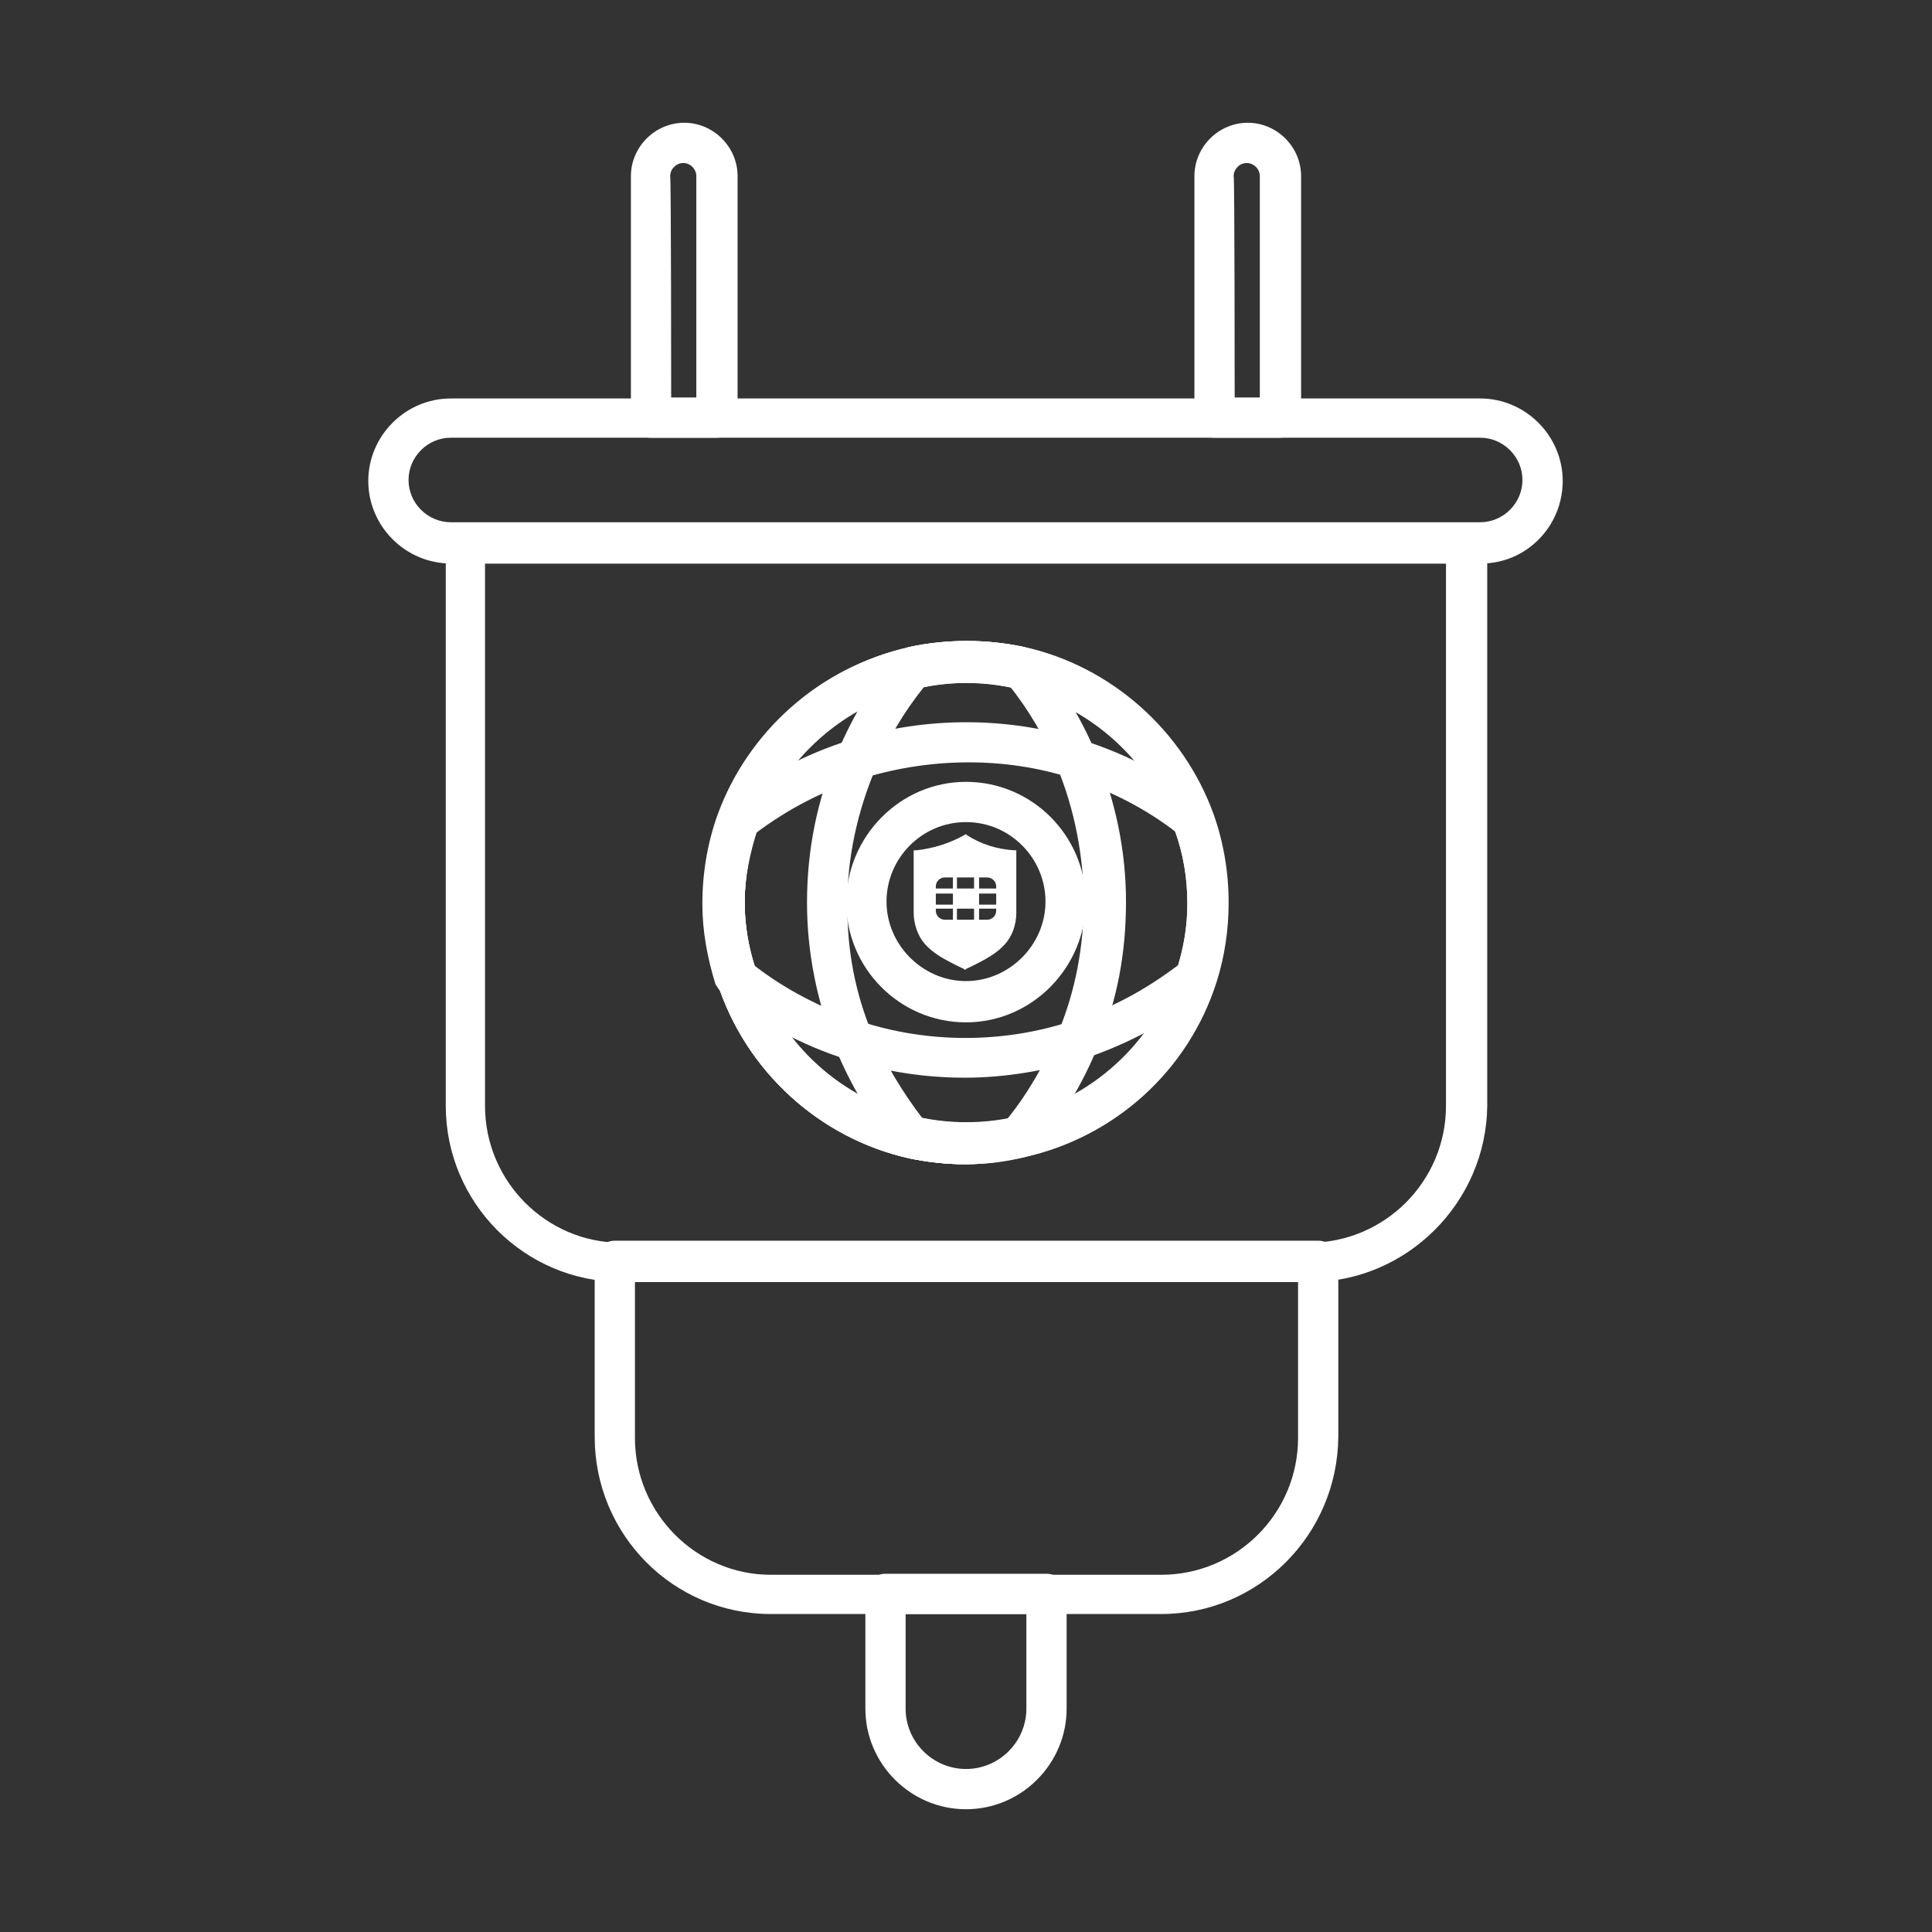 <?xml version="1.0" encoding="utf-8"?>
<!-- Generator: Adobe Illustrator 27.7.0, SVG Export Plug-In . SVG Version: 6.00 Build 0)  -->
<svg version="1.1" id="Security_Networking" xmlns="http://www.w3.org/2000/svg" xmlns:xlink="http://www.w3.org/1999/xlink"
	 x="0px" y="0px" viewBox="0 0 192 192" style="enable-background:new 0 0 192 192;" xml:space="preserve">
<rect x="0" y="0" width="192" height="192" fill="#333333" stroke="none"/>
<style type="text/css">
	.st0{fill:#FFFFFF;}
</style>
<path class="st0" d="M147.2,56H44.8c-4.5,0-8.2-3.7-8.2-8.2s3.7-8.2,8.2-8.2h102.3c4.5,0,8.2,3.7,8.2,8.2S151.7,56,147.2,56z
	 M44.8,43.5c-2.3,0-4.2,1.9-4.2,4.2s1.9,4.2,4.2,4.2h102.3c2.3,0,4.2-1.9,4.2-4.2s-1.9-4.2-4.2-4.2H44.8z"/>
<path class="st0" d="M130.2,127.4H61.8c-9.7,0-17.5-7.9-17.5-17.5V54c0-1.1,0.9-2,2-2h99.5c1.1,0,2,0.9,2,2v55.9
	C147.7,119.5,139.8,127.4,130.2,127.4L130.2,127.4z M48.2,56v53.9c0,7.5,6.1,13.6,13.5,13.6h68.4c7.5,0,13.6-6.1,13.6-13.6V56H48.2z
	"/>
<path class="st0" d="M115.4,160.4H76.6c-9.7,0-17.5-7.9-17.5-17.6v-17.5c0-1.1,0.9-2,2-2h69.9c1.1,0,2,0.9,2,2v17.5
	C132.9,152.6,125,160.4,115.4,160.4L115.4,160.4z M63.1,127.4v15.5c0,7.5,6.1,13.6,13.5,13.6h38.8c7.5,0,13.6-6.1,13.6-13.6v-15.5
	C128.9,127.4,63.1,127.4,63.1,127.4z"/>
<path class="st0" d="M96,179.8c-5.5,0-10-4.5-10-10v-11.4c0-1.1,0.9-2,2-2h16c1.1,0,2,0.9,2,2v11.4C106,175.3,101.5,179.8,96,179.8z
	 M90,160.4v9.4c0,3.3,2.7,6,6,6s6-2.7,6-6v-9.4H90z"/>
<path class="st0" d="M71.2,43.5h-6.5c-1.1,0-2-0.9-2-2V17.5c0-2.9,2.4-5.3,5.3-5.3s5.3,2.4,5.3,5.3v24.1
	C73.2,42.6,72.3,43.5,71.2,43.5z M66.7,39.5h2.5V17.5c0-0.7-0.6-1.3-1.3-1.3s-1.3,0.6-1.3,1.3C66.7,17.5,66.7,39.5,66.7,39.5z"/>
<path class="st0" d="M127.2,43.5h-6.5c-1.1,0-2-0.9-2-2V17.5c0-2.9,2.4-5.3,5.3-5.3s5.3,2.4,5.3,5.3v24.1
	C129.2,42.6,128.3,43.5,127.2,43.5z M122.7,39.5h2.5V17.5c0-0.7-0.6-1.3-1.3-1.3s-1.3,0.6-1.3,1.3C122.7,17.5,122.7,39.5,122.7,39.5
	z"/>
<path class="st0" d="M96,115.7c-1.9,0-3.8-0.2-5.7-0.6c-8.9-2-16.2-8.7-19-17.4c-0.8-2.6-1.2-5.2-1.2-8c0-3,0.5-6,1.5-8.8
	c3-8.3,10.2-14.7,18.8-16.6c3.7-0.8,7.7-0.8,11.4,0c8.6,1.9,15.8,8.3,18.8,16.6l0,0c1,2.8,1.5,5.8,1.5,8.8c0,2.7-0.4,5.4-1.2,7.9
	c-2.8,8.8-10.1,15.4-19.1,17.4C99.8,115.4,97.9,115.6,96,115.7L96,115.7z M96,67.7c-1.6,0-3.2,0.2-4.8,0.5c-7.3,1.6-13.3,7-15.9,14
	c-0.8,2.4-1.3,4.9-1.3,7.4c0,2.3,0.4,4.6,1.1,6.7c2.4,7.4,8.5,13,16.1,14.7c3.2,0.7,6.5,0.7,9.6,0c7.6-1.7,13.8-7.3,16.2-14.7
	c0.7-2.2,1.1-4.4,1.1-6.7c0-2.5-0.4-5-1.3-7.4l0,0c-2.5-7-8.6-12.4-15.9-14C99.2,67.9,97.6,67.7,96,67.7L96,67.7z M96,101.6
	c-6.6,0-11.9-5.4-11.9-11.9S89.4,77.7,96,77.7s11.9,5.4,11.9,11.9S102.6,101.6,96,101.6z M96,81.7c-4.4,0-7.9,3.6-7.9,7.9
	s3.6,7.9,7.9,7.9s7.9-3.6,7.9-7.9S100.4,81.7,96,81.7z"/>
<path class="st0" d="M95.9,107.1c-4,0-7.9-0.6-11.7-1.8c-4.5-1.4-8.7-3.7-12.4-6.6c-0.3-0.2-0.5-0.6-0.7-0.9c-0.8-2.6-1.3-5.2-1.3-8
	c0-3,0.5-6,1.5-8.8c3-8.3,10.2-14.7,18.8-16.6c3.7-0.8,7.7-0.8,11.4,0c8.6,1.9,15.8,8.3,18.8,16.6c1,2.8,1.5,5.8,1.5,8.8
	c0,2.7-0.4,5.4-1.2,7.9c-0.1,0.4-0.3,0.7-0.7,0.9c-3.7,3-7.9,5.2-12.4,6.7C103.9,106.4,99.9,107.1,95.9,107.1L95.9,107.1z
	 M74.9,95.9c3.2,2.5,6.8,4.3,10.6,5.6c6.7,2.2,14.2,2.2,20.9,0c3.9-1.2,7.4-3.1,10.7-5.6c0.6-2,0.9-4,0.9-6.1c0-2.5-0.4-5-1.3-7.4
	c-2.5-7-8.6-12.4-15.9-14c-3.2-0.7-6.5-0.7-9.6,0c-7.3,1.6-13.3,7-15.9,14c-0.8,2.4-1.3,4.9-1.3,7.4C74,91.8,74.3,93.9,74.9,95.9
	L74.9,95.9z M118.8,97L118.8,97L118.8,97z"/>
<path class="st0" d="M96,115.7c-1.9,0-3.8-0.2-5.7-0.6c-8.9-2-16.2-8.7-19-17.4c-0.8-2.6-1.2-5.2-1.2-8c0-3,0.5-6,1.5-8.8
	c3-8.3,10.2-14.7,18.8-16.6c3.7-0.8,7.7-0.8,11.4,0c0.4,0.1,0.8,0.3,1.1,0.7c2.4,2.9,4.4,6.1,5.9,9.6c2,4.8,3.1,9.8,3.1,15
	s-0.9,9.9-2.8,14.4c-1.5,3.7-3.6,7.2-6.2,10.3c-0.3,0.3-0.7,0.6-1.1,0.7C99.8,115.5,97.9,115.7,96,115.7L96,115.7z M101.2,113.1
	L101.2,113.1L101.2,113.1z M96,67.7c-1.6,0-3.2,0.2-4.8,0.5c-7.3,1.6-13.3,7-15.9,14c-0.8,2.4-1.3,4.9-1.3,7.4
	c0,2.3,0.4,4.6,1.1,6.7c2.4,7.4,8.5,13,16.1,14.7c2.9,0.7,6,0.7,8.9,0.2c2.1-2.6,3.8-5.6,5.1-8.7c1.7-4.1,2.5-8.5,2.5-12.9
	s-0.9-9.2-2.7-13.5c-1.2-2.9-2.8-5.6-4.8-8.1C98.7,67.8,97.4,67.7,96,67.7L96,67.7z"/>
<path class="st0" d="M96,115.7c-1.9,0-3.8-0.2-5.7-0.6c-8.9-2-16.2-8.7-19-17.4c-0.8-2.6-1.2-5.2-1.2-8c0-3,0.5-6,1.5-8.8
	c0.1-0.3,0.3-0.7,0.6-0.9c3.7-2.9,7.9-5.1,12.4-6.5c7.4-2.3,15.5-2.3,22.8,0c4.5,1.4,8.7,3.6,12.4,6.5c0.3,0.2,0.5,0.5,0.6,0.9
	c1,2.8,1.5,5.8,1.5,8.8c0,2.7-0.4,5.4-1.2,7.9c-2.8,8.8-10.1,15.4-19.1,17.4C99.8,115.4,97.9,115.7,96,115.7L96,115.7z M75.1,82.8
	C74.4,85,74,87.3,74,89.7s0.4,4.6,1.1,6.7c2.4,7.4,8.5,13,16.1,14.7c3.2,0.7,6.5,0.7,9.6,0c7.6-1.7,13.8-7.3,16.2-14.7
	c0.7-2.2,1.1-4.4,1.1-6.7s-0.4-4.7-1.1-6.9c-3.2-2.5-6.8-4.3-10.6-5.5c-6.6-2.1-13.9-2-20.5,0C81.9,78.5,78.3,80.4,75.1,82.8
	L75.1,82.8z"/>
<path class="st0" d="M100.8,84.5c-1.7-0.1-3.3-0.6-4.7-1.5L96,82.9L95.8,83c-1.4,0.8-3,1.3-4.7,1.5l-0.3,0v6.2
	c0,1.1,0.4,2.3,1.1,3.1c0.8,0.9,1.8,1.5,3.9,2.5l0.1,0.1l0.1-0.1c2.1-1,3.1-1.6,3.9-2.5c0.7-0.8,1.1-1.9,1.1-3.1v-6.2L100.8,84.5
	L100.8,84.5z M97.3,87.2h0.8c0.5,0,0.9,0.4,0.9,0.9v0.2h-1.7C97.3,88.3,97.3,87.2,97.3,87.2z M94.7,91.4h-0.8
	c-0.5,0-0.9-0.4-0.9-0.9v-0.2h1.7C94.7,90.3,94.7,91.4,94.7,91.4z M94.7,89.9H93v-1.1h1.7V89.9z M94.7,88.3H93v-0.2
	c0-0.5,0.4-0.9,0.9-0.9h0.8C94.7,87.2,94.7,88.3,94.7,88.3z M96.8,91.4h-1.7v-1.1h1.7V91.4z M96.8,87.2v1.1h-1.7v-1.1l0,0H96.8
	L96.8,87.2z M99,90.5c0,0.5-0.4,0.9-0.9,0.9h-0.8v-1.1H99C99,90.3,99,90.5,99,90.5z M99,89.9h-1.7v-1.1H99V89.9z"/>
<path class="st0" d="M96,115.7c-1.9,0-3.8-0.2-5.7-0.6c-0.4-0.1-0.8-0.3-1.1-0.7c-2.6-3.1-4.7-6.6-6.2-10.3
	c-1.8-4.6-2.8-9.4-2.8-14.4c0-5.2,1-10.3,3.1-15.1c1.5-3.5,3.4-6.7,5.9-9.6c0.3-0.3,0.7-0.6,1.1-0.7c3.7-0.8,7.7-0.8,11.4,0
	c8.6,1.9,15.8,8.3,18.8,16.6c1,2.8,1.5,5.8,1.5,8.8c0,2.7-0.4,5.4-1.2,7.9c-2.8,8.8-10.1,15.4-19.1,17.4
	C99.8,115.4,97.9,115.7,96,115.7L96,115.7z M91.8,111.3c3,0.6,6,0.5,8.9-0.1c7.6-1.7,13.8-7.3,16.2-14.7c0.7-2.2,1.1-4.4,1.1-6.7
	c0-2.5-0.4-5-1.3-7.4c-2.5-7-8.6-12.4-15.9-14c-2.9-0.7-6-0.7-9-0.1c-2,2.5-3.6,5.2-4.8,8.1c-1.8,4.3-2.8,8.8-2.8,13.5
	s0.8,8.8,2.5,12.9C88,105.7,89.7,108.6,91.8,111.3L91.8,111.3z"/>
</svg>
